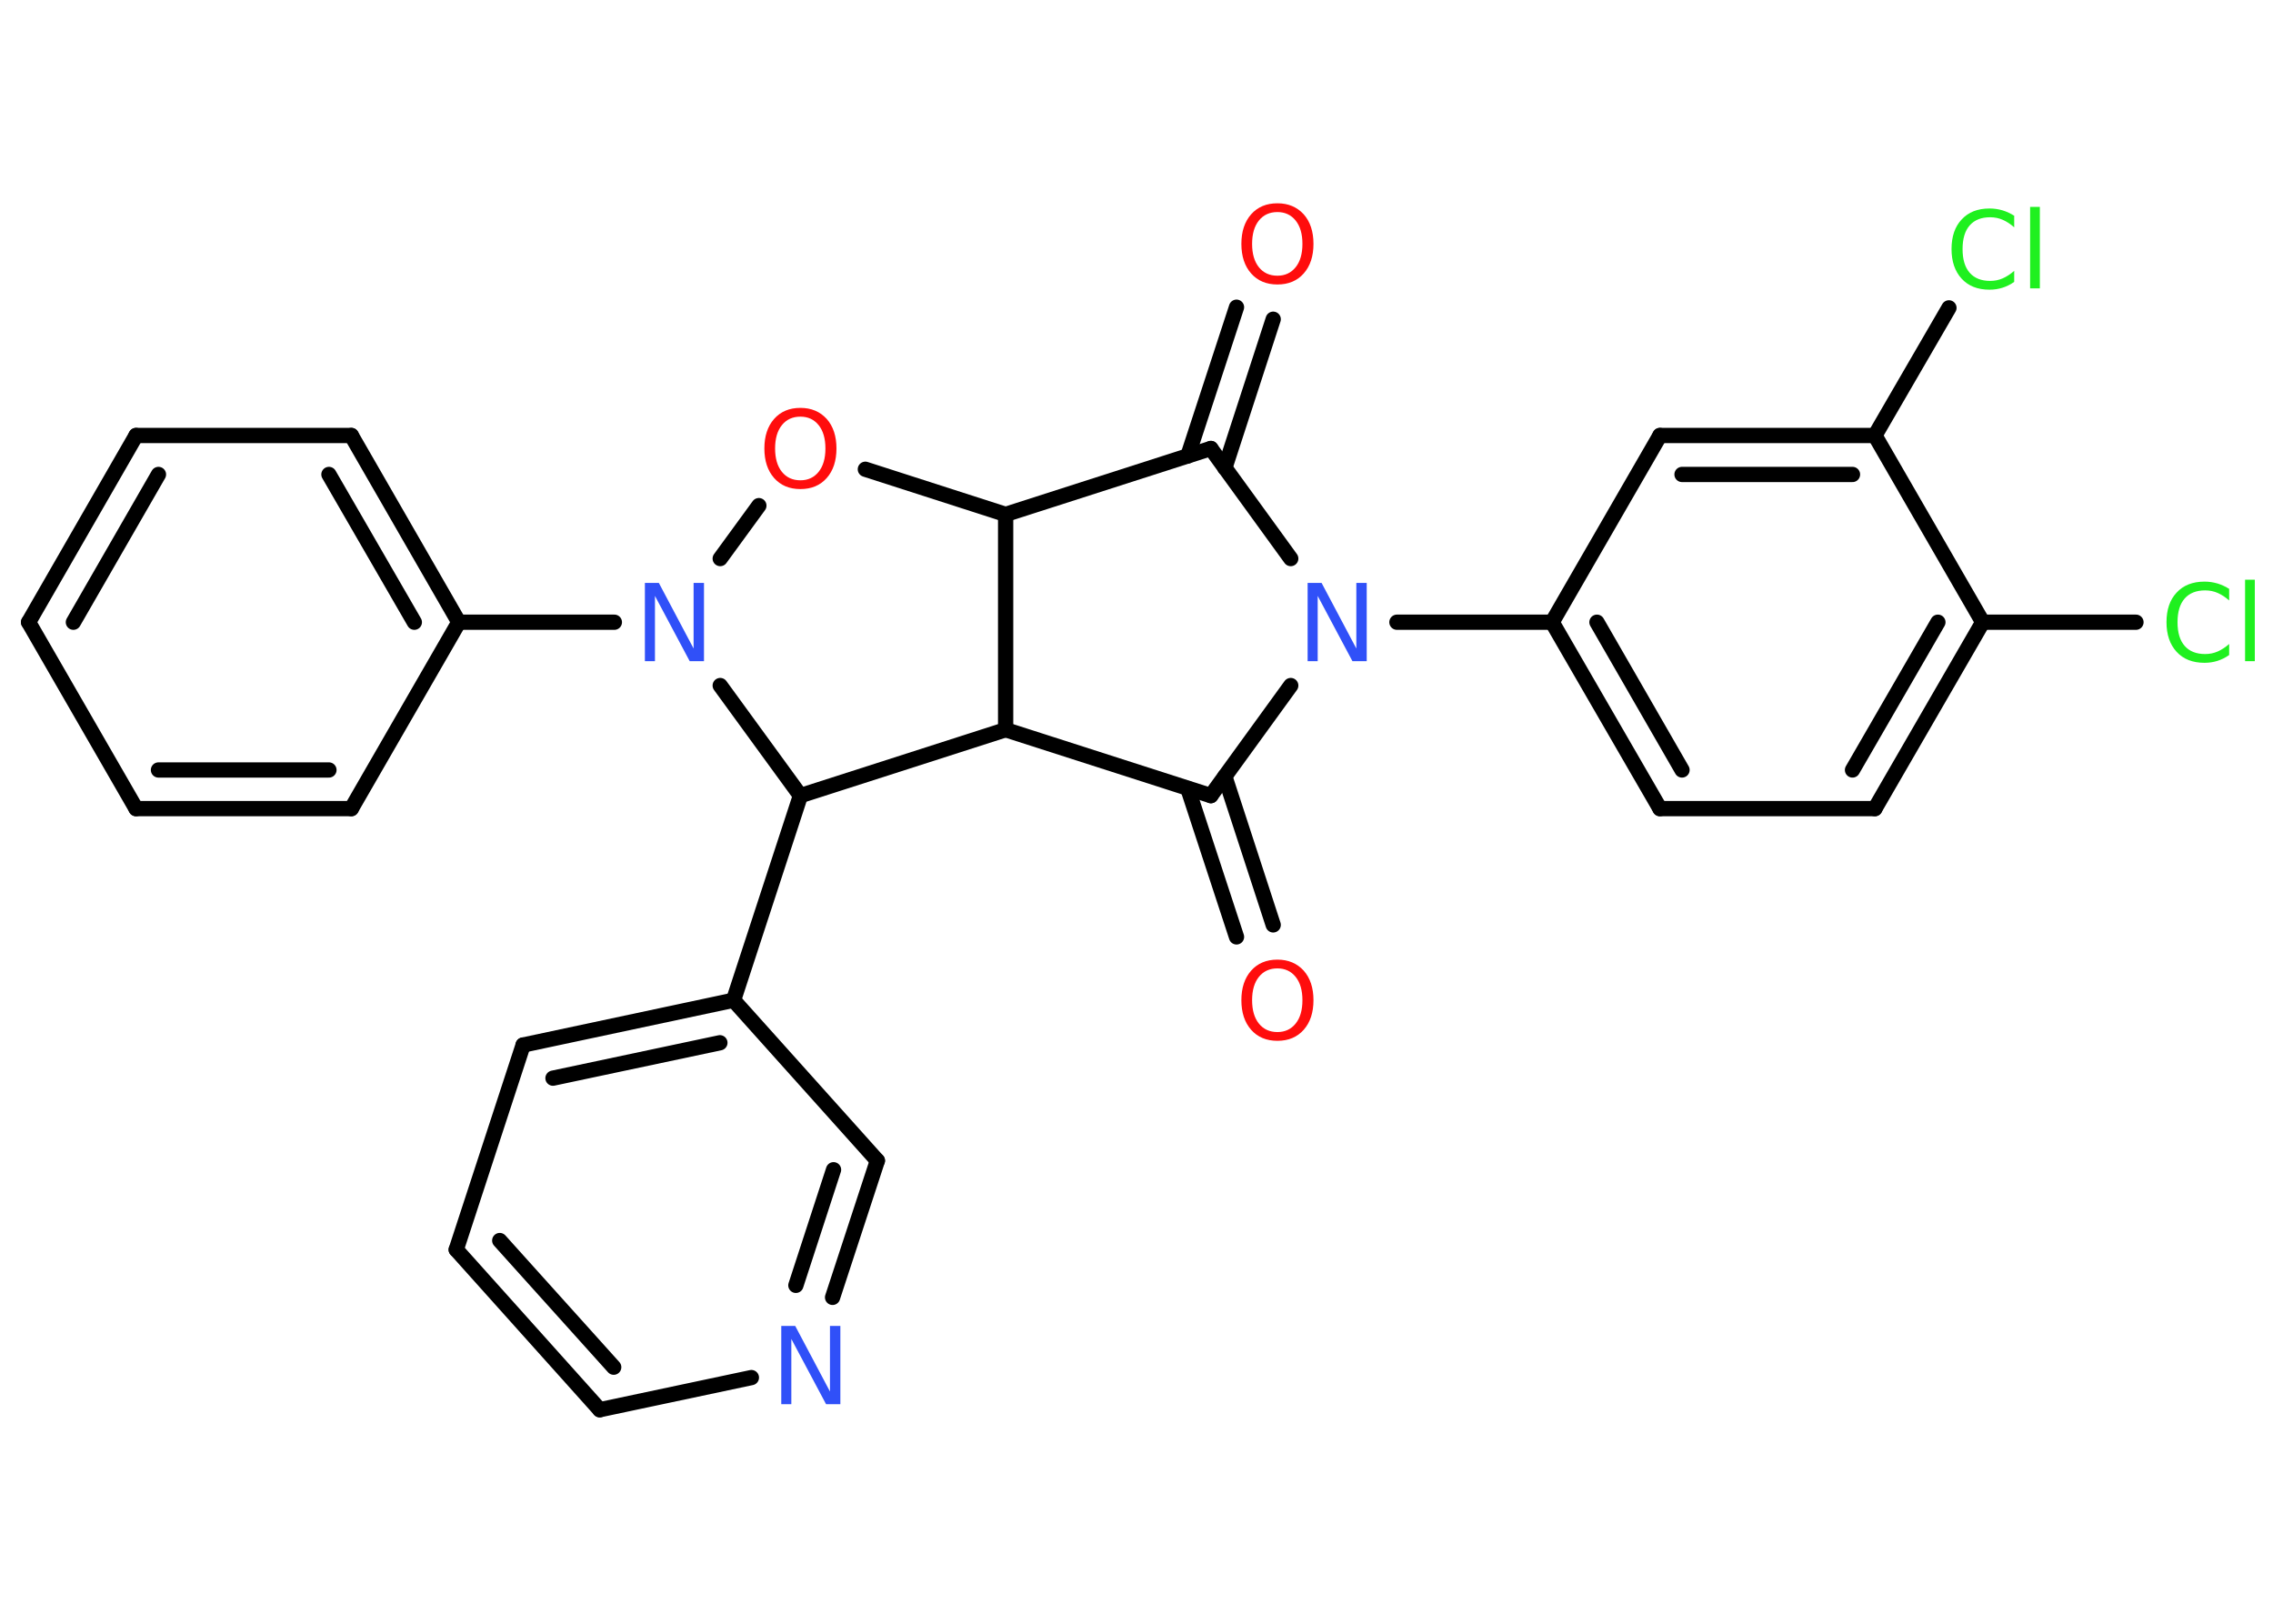 <?xml version='1.0' encoding='UTF-8'?>
<!DOCTYPE svg PUBLIC "-//W3C//DTD SVG 1.1//EN" "http://www.w3.org/Graphics/SVG/1.1/DTD/svg11.dtd">
<svg version='1.2' xmlns='http://www.w3.org/2000/svg' xmlns:xlink='http://www.w3.org/1999/xlink' width='70.0mm' height='50.0mm' viewBox='0 0 70.0 50.0'>
  <desc>Generated by the Chemistry Development Kit (http://github.com/cdk)</desc>
  <g stroke-linecap='round' stroke-linejoin='round' stroke='#000000' stroke-width='.47' fill='#FF0D0D'>
    <rect x='.0' y='.0' width='70.0' height='50.0' fill='#FFFFFF' stroke='none'/>
    <g id='mol1' class='mol'>
      <g id='mol1bnd1' class='bond'>
        <line x1='39.21' y1='9.83' x2='37.72' y2='14.41'/>
        <line x1='38.08' y1='9.46' x2='36.58' y2='14.04'/>
      </g>
      <line id='mol1bnd2' class='bond' x1='37.29' y1='13.81' x2='30.97' y2='15.84'/>
      <line id='mol1bnd3' class='bond' x1='30.97' y1='15.84' x2='26.65' y2='14.45'/>
      <line id='mol1bnd4' class='bond' x1='23.37' y1='15.57' x2='22.18' y2='17.2'/>
      <line id='mol1bnd5' class='bond' x1='18.92' y1='19.16' x2='14.13' y2='19.16'/>
      <g id='mol1bnd6' class='bond'>
        <line x1='14.13' y1='19.16' x2='10.82' y2='13.41'/>
        <line x1='12.76' y1='19.16' x2='10.13' y2='14.61'/>
      </g>
      <line id='mol1bnd7' class='bond' x1='10.82' y1='13.41' x2='4.19' y2='13.41'/>
      <g id='mol1bnd8' class='bond'>
        <line x1='4.19' y1='13.41' x2='.88' y2='19.16'/>
        <line x1='4.88' y1='14.61' x2='2.26' y2='19.16'/>
      </g>
      <line id='mol1bnd9' class='bond' x1='.88' y1='19.16' x2='4.19' y2='24.9'/>
      <g id='mol1bnd10' class='bond'>
        <line x1='4.19' y1='24.9' x2='10.82' y2='24.9'/>
        <line x1='4.88' y1='23.71' x2='10.13' y2='23.71'/>
      </g>
      <line id='mol1bnd11' class='bond' x1='14.13' y1='19.16' x2='10.82' y2='24.9'/>
      <line id='mol1bnd12' class='bond' x1='22.18' y1='21.11' x2='24.65' y2='24.5'/>
      <line id='mol1bnd13' class='bond' x1='24.65' y1='24.5' x2='22.59' y2='30.8'/>
      <g id='mol1bnd14' class='bond'>
        <line x1='22.59' y1='30.8' x2='16.11' y2='32.18'/>
        <line x1='22.17' y1='32.11' x2='17.03' y2='33.2'/>
      </g>
      <line id='mol1bnd15' class='bond' x1='16.11' y1='32.18' x2='14.05' y2='38.48'/>
      <g id='mol1bnd16' class='bond'>
        <line x1='14.05' y1='38.48' x2='18.47' y2='43.41'/>
        <line x1='15.39' y1='38.2' x2='18.9' y2='42.1'/>
      </g>
      <line id='mol1bnd17' class='bond' x1='18.47' y1='43.41' x2='23.14' y2='42.42'/>
      <g id='mol1bnd18' class='bond'>
        <line x1='25.64' y1='39.95' x2='27.02' y2='35.74'/>
        <line x1='24.51' y1='39.58' x2='25.67' y2='36.02'/>
      </g>
      <line id='mol1bnd19' class='bond' x1='22.59' y1='30.8' x2='27.02' y2='35.74'/>
      <line id='mol1bnd20' class='bond' x1='24.65' y1='24.5' x2='30.97' y2='22.47'/>
      <line id='mol1bnd21' class='bond' x1='30.97' y1='15.84' x2='30.97' y2='22.47'/>
      <line id='mol1bnd22' class='bond' x1='30.97' y1='22.47' x2='37.29' y2='24.5'/>
      <g id='mol1bnd23' class='bond'>
        <line x1='37.72' y1='23.91' x2='39.21' y2='28.48'/>
        <line x1='36.58' y1='24.28' x2='38.08' y2='28.85'/>
      </g>
      <line id='mol1bnd24' class='bond' x1='37.29' y1='24.5' x2='39.75' y2='21.11'/>
      <line id='mol1bnd25' class='bond' x1='37.29' y1='13.81' x2='39.75' y2='17.2'/>
      <line id='mol1bnd26' class='bond' x1='43.02' y1='19.16' x2='47.8' y2='19.16'/>
      <g id='mol1bnd27' class='bond'>
        <line x1='47.8' y1='19.16' x2='51.12' y2='24.9'/>
        <line x1='49.18' y1='19.16' x2='51.8' y2='23.71'/>
      </g>
      <line id='mol1bnd28' class='bond' x1='51.12' y1='24.9' x2='57.74' y2='24.9'/>
      <g id='mol1bnd29' class='bond'>
        <line x1='57.74' y1='24.9' x2='61.06' y2='19.16'/>
        <line x1='57.05' y1='23.71' x2='59.68' y2='19.16'/>
      </g>
      <line id='mol1bnd30' class='bond' x1='61.06' y1='19.16' x2='65.78' y2='19.16'/>
      <line id='mol1bnd31' class='bond' x1='61.06' y1='19.16' x2='57.74' y2='13.41'/>
      <line id='mol1bnd32' class='bond' x1='57.74' y1='13.41' x2='60.02' y2='9.48'/>
      <g id='mol1bnd33' class='bond'>
        <line x1='57.74' y1='13.41' x2='51.12' y2='13.41'/>
        <line x1='57.05' y1='14.61' x2='51.8' y2='14.61'/>
      </g>
      <line id='mol1bnd34' class='bond' x1='47.8' y1='19.16' x2='51.12' y2='13.41'/>
      <path id='mol1atm1' class='atom' d='M39.34 6.53q-.36 .0 -.57 .26q-.21 .26 -.21 .72q.0 .46 .21 .72q.21 .26 .57 .26q.35 .0 .56 -.26q.21 -.26 .21 -.72q.0 -.46 -.21 -.72q-.21 -.26 -.56 -.26zM39.34 6.26q.5 .0 .81 .34q.3 .34 .3 .91q.0 .57 -.3 .91q-.3 .34 -.81 .34q-.51 .0 -.81 -.34q-.3 -.34 -.3 -.91q.0 -.57 .3 -.91q.3 -.34 .81 -.34z' stroke='none'/>
      <path id='mol1atm4' class='atom' d='M24.65 12.83q-.36 .0 -.57 .26q-.21 .26 -.21 .72q.0 .46 .21 .72q.21 .26 .57 .26q.35 .0 .56 -.26q.21 -.26 .21 -.72q.0 -.46 -.21 -.72q-.21 -.26 -.56 -.26zM24.65 12.56q.5 .0 .81 .34q.3 .34 .3 .91q.0 .57 -.3 .91q-.3 .34 -.81 .34q-.51 .0 -.81 -.34q-.3 -.34 -.3 -.91q.0 -.57 .3 -.91q.3 -.34 .81 -.34z' stroke='none'/>
      <path id='mol1atm5' class='atom' d='M19.85 17.95h.44l1.07 2.02v-2.02h.32v2.41h-.44l-1.07 -2.01v2.01h-.31v-2.41z' stroke='none' fill='#3050F8'/>
      <path id='mol1atm17' class='atom' d='M24.05 40.83h.44l1.07 2.02v-2.02h.32v2.41h-.44l-1.07 -2.01v2.01h-.31v-2.41z' stroke='none' fill='#3050F8'/>
      <path id='mol1atm21' class='atom' d='M39.34 29.82q-.36 .0 -.57 .26q-.21 .26 -.21 .72q.0 .46 .21 .72q.21 .26 .57 .26q.35 .0 .56 -.26q.21 -.26 .21 -.72q.0 -.46 -.21 -.72q-.21 -.26 -.56 -.26zM39.34 29.55q.5 .0 .81 .34q.3 .34 .3 .91q.0 .57 -.3 .91q-.3 .34 -.81 .34q-.51 .0 -.81 -.34q-.3 -.34 -.3 -.91q.0 -.57 .3 -.91q.3 -.34 .81 -.34z' stroke='none'/>
      <path id='mol1atm22' class='atom' d='M40.26 17.95h.44l1.07 2.02v-2.02h.32v2.41h-.44l-1.07 -2.01v2.01h-.31v-2.41z' stroke='none' fill='#3050F8'/>
      <path id='mol1atm27' class='atom' d='M68.65 18.14v.35q-.17 -.15 -.35 -.23q-.18 -.08 -.39 -.08q-.41 .0 -.63 .25q-.22 .25 -.22 .73q.0 .48 .22 .73q.22 .25 .63 .25q.21 .0 .39 -.08q.18 -.08 .35 -.23v.34q-.17 .12 -.36 .18q-.19 .06 -.4 .06q-.55 .0 -.86 -.34q-.31 -.34 -.31 -.91q.0 -.58 .31 -.91q.31 -.34 .86 -.34q.21 .0 .41 .06q.19 .06 .36 .17zM69.14 17.85h.3v2.51h-.3v-2.51z' stroke='none' fill='#1FF01F'/>
      <path id='mol1atm29' class='atom' d='M62.03 6.65v.35q-.17 -.15 -.35 -.23q-.18 -.08 -.39 -.08q-.41 .0 -.63 .25q-.22 .25 -.22 .73q.0 .48 .22 .73q.22 .25 .63 .25q.21 .0 .39 -.08q.18 -.08 .35 -.23v.34q-.17 .12 -.36 .18q-.19 .06 -.4 .06q-.55 .0 -.86 -.34q-.31 -.34 -.31 -.91q.0 -.58 .31 -.91q.31 -.34 .86 -.34q.21 .0 .41 .06q.19 .06 .36 .17zM62.52 6.37h.3v2.51h-.3v-2.51z' stroke='none' fill='#1FF01F'/>
    </g>
  </g>
</svg>
